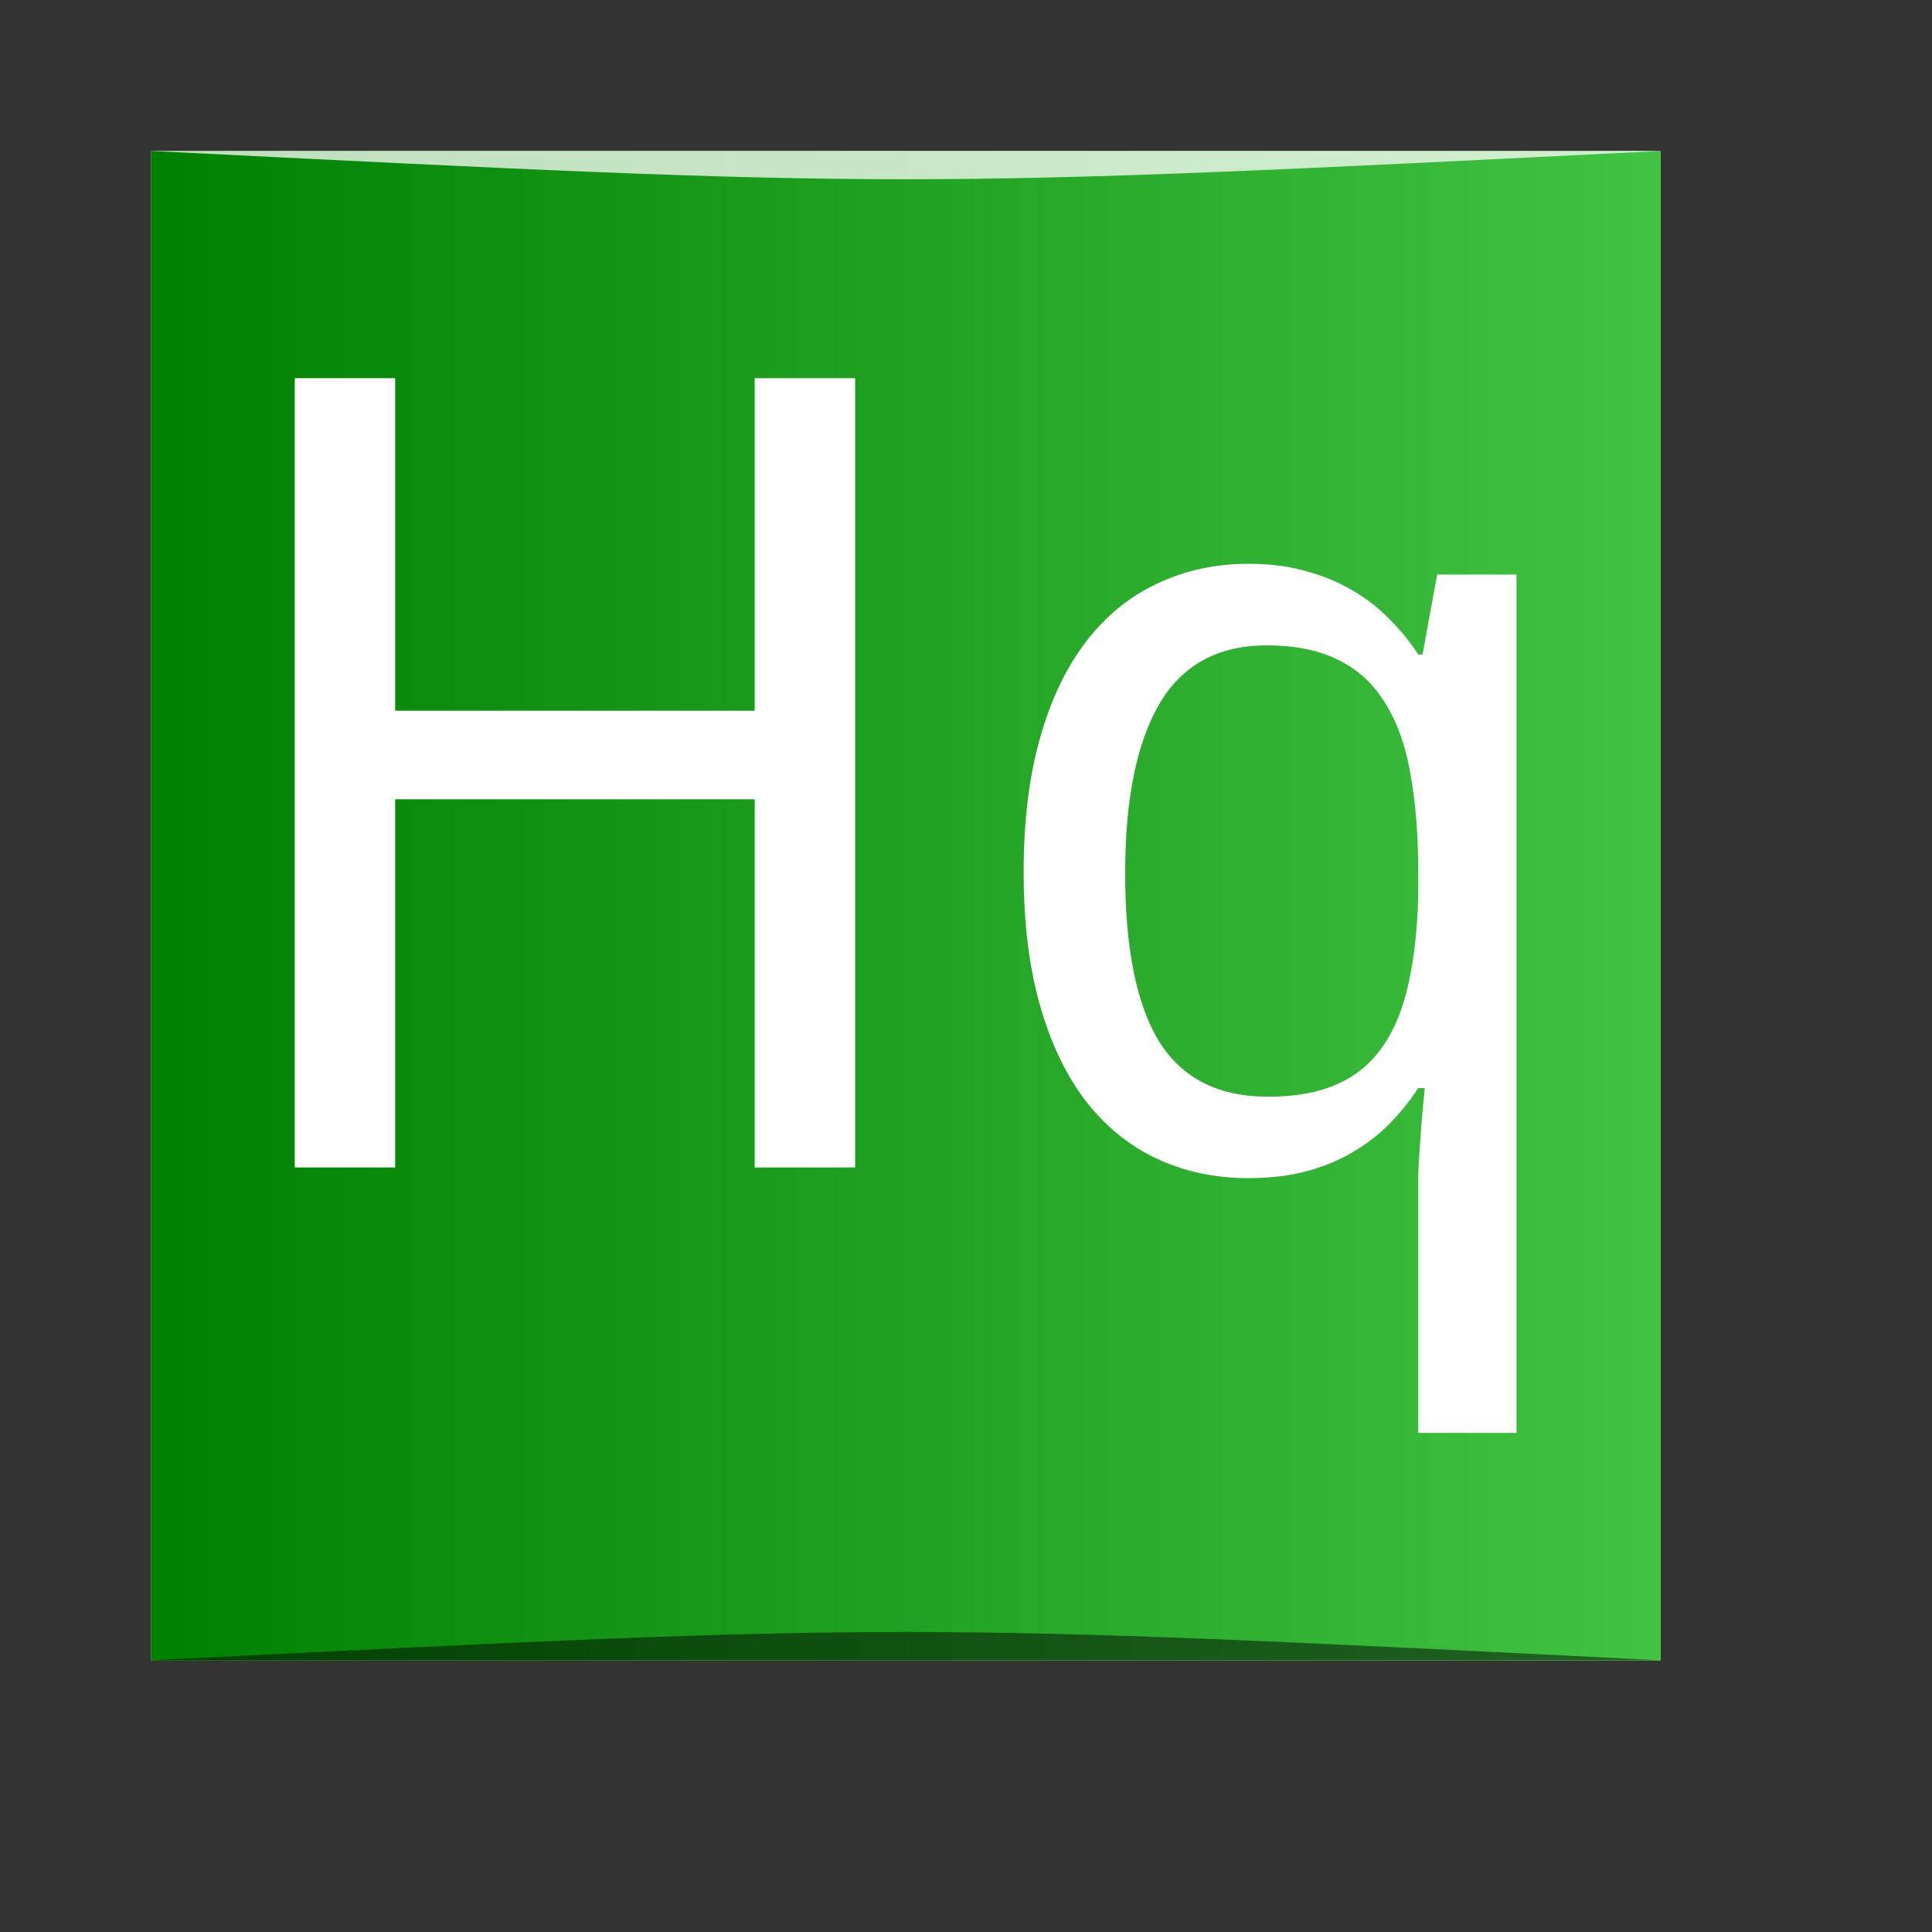<?xml version="1.0" encoding="UTF-8" standalone="no"?>
<!-- Created using Karbon, part of Calligra: http://www.calligra.org/karbon -->

<svg
   xmlns:dc="http://purl.org/dc/elements/1.1/"
   xmlns:cc="http://creativecommons.org/ns#"
   xmlns:rdf="http://www.w3.org/1999/02/22-rdf-syntax-ns#"
   xmlns:svg="http://www.w3.org/2000/svg"
   xmlns="http://www.w3.org/2000/svg"
   xmlns:xlink="http://www.w3.org/1999/xlink"
   xmlns:sodipodi="http://sodipodi.sourceforge.net/DTD/sodipodi-0.dtd"
   xmlns:inkscape="http://www.inkscape.org/namespaces/inkscape"
   width="38.4pt"
   height="38.4pt"
   id="svg2"
   version="1.1"
   inkscape:version="0.48.5 r10040"
   sodipodi:docname="kipi-hq.svg">
  <rect width="100%" height="100%" fill="#333333" stroke="none"/>
  <sodipodi:namedview
     pagecolor="#ffffff"
     bordercolor="#666666"
     borderopacity="1"
     objecttolerance="10"
     gridtolerance="10"
     guidetolerance="10"
     inkscape:pageopacity="0"
     inkscape:pageshadow="2"
     inkscape:window-width="1366"
     inkscape:window-height="744"
     id="namedview10"
     showgrid="true"
     inkscape:zoom="12.605094"
     inkscape:cx="28.085744"
     inkscape:cy="28.143611"
     inkscape:window-x="0"
     inkscape:window-y="24"
     inkscape:window-maximized="1"
     inkscape:current-layer="svg2">
    <inkscape:grid
       type="xygrid"
       id="grid3776" />
  </sodipodi:namedview>
  <defs
     id="defs4">
    <linearGradient
       id="linearGradient3759">
      <stop
         style="stop-color:#008000;stop-opacity:1;"
         offset="0"
         id="stop3761" />
      <stop
         style="stop-color:#43c343;stop-opacity:1;"
         offset="1"
         id="stop3763" />
    </linearGradient>
    <linearGradient
       inkscape:collect="always"
       xlink:href="#linearGradient3759"
       id="linearGradient3765"
       x1="0"
       y1="20.002"
       x2="40.004"
       y2="20.002"
       gradientUnits="userSpaceOnUse" />
  </defs>
  <g
     id="g3808">
    <rect
       y="0"
       x="0"
       style="fill:#cccccc;fill-rule:evenodd;stroke:none"
       height="40.004"
       width="40.004"
       stroke-miterlimit="2"
       transform="translate(4.004,4.004)"
       id="rect3810" />
    <rect
       y="0"
       x="0"
       id="rect3812"
       transform="translate(4.004,4.004)"
       stroke-miterlimit="2"
       width="40.004"
       height="40.004"
       style="fill:url(#linearGradient3765);fill-rule:evenodd;stroke:none;fill-opacity:1" />
  </g>
  <g
     style="font-size:3.663px;font-style:normal;font-variant:normal;font-weight:500;font-stretch:normal;line-height:125%;letter-spacing:0px;word-spacing:0px;fill:#ffffff;fill-opacity:1;stroke:none;font-family:Century Schoolbook L;-inkscape-font-specification:Century Schoolbook L Medium"
     id="text2986">
    <path
       d="m 22.662,30.939 -2.661,0 0,-9.757 -9.529,0 0,9.757 -2.661,0 0,-20.917 2.661,0 0,8.813 9.529,0 0,-8.813 2.661,0 0,20.917"
       style="font-size:29.301px;font-weight:normal;fill:#ffffff;font-family:Droid Sans;-inkscape-font-specification:Droid Sans"
       id="path2987" />
    <path
       d="m 33.593,29.065 c 0.725,2e-6 1.335,-0.11 1.831,-0.329 0.506,-0.219 0.911,-0.553 1.216,-1.001 0.315,-0.448 0.544,-1.006 0.687,-1.674 0.153,-0.677 0.238,-1.464 0.258,-2.361 l 0,-0.587 c -1.2e-5,-0.963 -0.067,-1.817 -0.2,-2.561 -0.124,-0.753 -0.343,-1.383 -0.658,-1.889 -0.305,-0.515 -0.715,-0.901 -1.23,-1.159 -0.515,-0.267 -1.159,-0.401 -1.931,-0.401 -1.288,1.3e-5 -2.237,0.52 -2.847,1.559 -0.601,1.04 -0.901,2.532 -0.901,4.478 -4e-6,1.993 0.3,3.481 0.901,4.464 0.61,0.973 1.569,1.459 2.876,1.459 m -0.501,2.16 c -0.887,0 -1.698,-0.172 -2.432,-0.515 -0.734,-0.343 -1.364,-0.854 -1.889,-1.531 -0.525,-0.687 -0.93,-1.536 -1.216,-2.547 -0.286,-1.011 -0.429,-2.184 -0.429,-3.52 -1e-6,-1.345 0.143,-2.523 0.429,-3.534 0.286,-1.021 0.692,-1.874 1.216,-2.561 0.525,-0.687 1.154,-1.202 1.889,-1.545 0.734,-0.353 1.545,-0.529 2.432,-0.529 0.563,1.6e-5 1.073,0.067 1.531,0.2 0.458,0.124 0.868,0.296 1.23,0.515 0.362,0.21 0.687,0.463 0.973,0.758 0.286,0.286 0.539,0.596 0.758,0.93 l 0.114,0 0.386,-2.117 2.103,0 0,22.748 -2.604,0 0,-6.71 c -1.2e-5,-0.181 0.009,-0.41 0.029,-0.687 0.019,-0.277 0.038,-0.544 0.057,-0.801 0.029,-0.305 0.057,-0.62 0.086,-0.944 l -0.172,0 c -0.21,0.324 -0.458,0.634 -0.744,0.93 -0.277,0.286 -0.601,0.539 -0.973,0.758 -0.362,0.219 -0.773,0.391 -1.23,0.515 -0.458,0.124 -0.973,0.186 -1.545,0.186"
       style="font-size:29.301px;font-weight:normal;fill:#ffffff;font-family:Droid Sans;-inkscape-font-specification:Droid Sans"
       id="path2989" />
  </g>
  <path
     style="opacity:0.5;fill:#000000;fill-opacity:1;stroke:none"
     d="m 4,44 0,0 c 20,-1 20,-1 40,0 z"
     id="path3257"
     inkscape:connector-curvature="0"
     sodipodi:nodetypes="cccc" />
  <path
     sodipodi:nodetypes="cccc"
     inkscape:connector-curvature="0"
     id="path4027"
     d="m 4,4 0,0 c 20,1 20,1 40,0 z"
     style="opacity:0.75;fill:#ffffff;fill-opacity:1;stroke:none" />
</svg>
